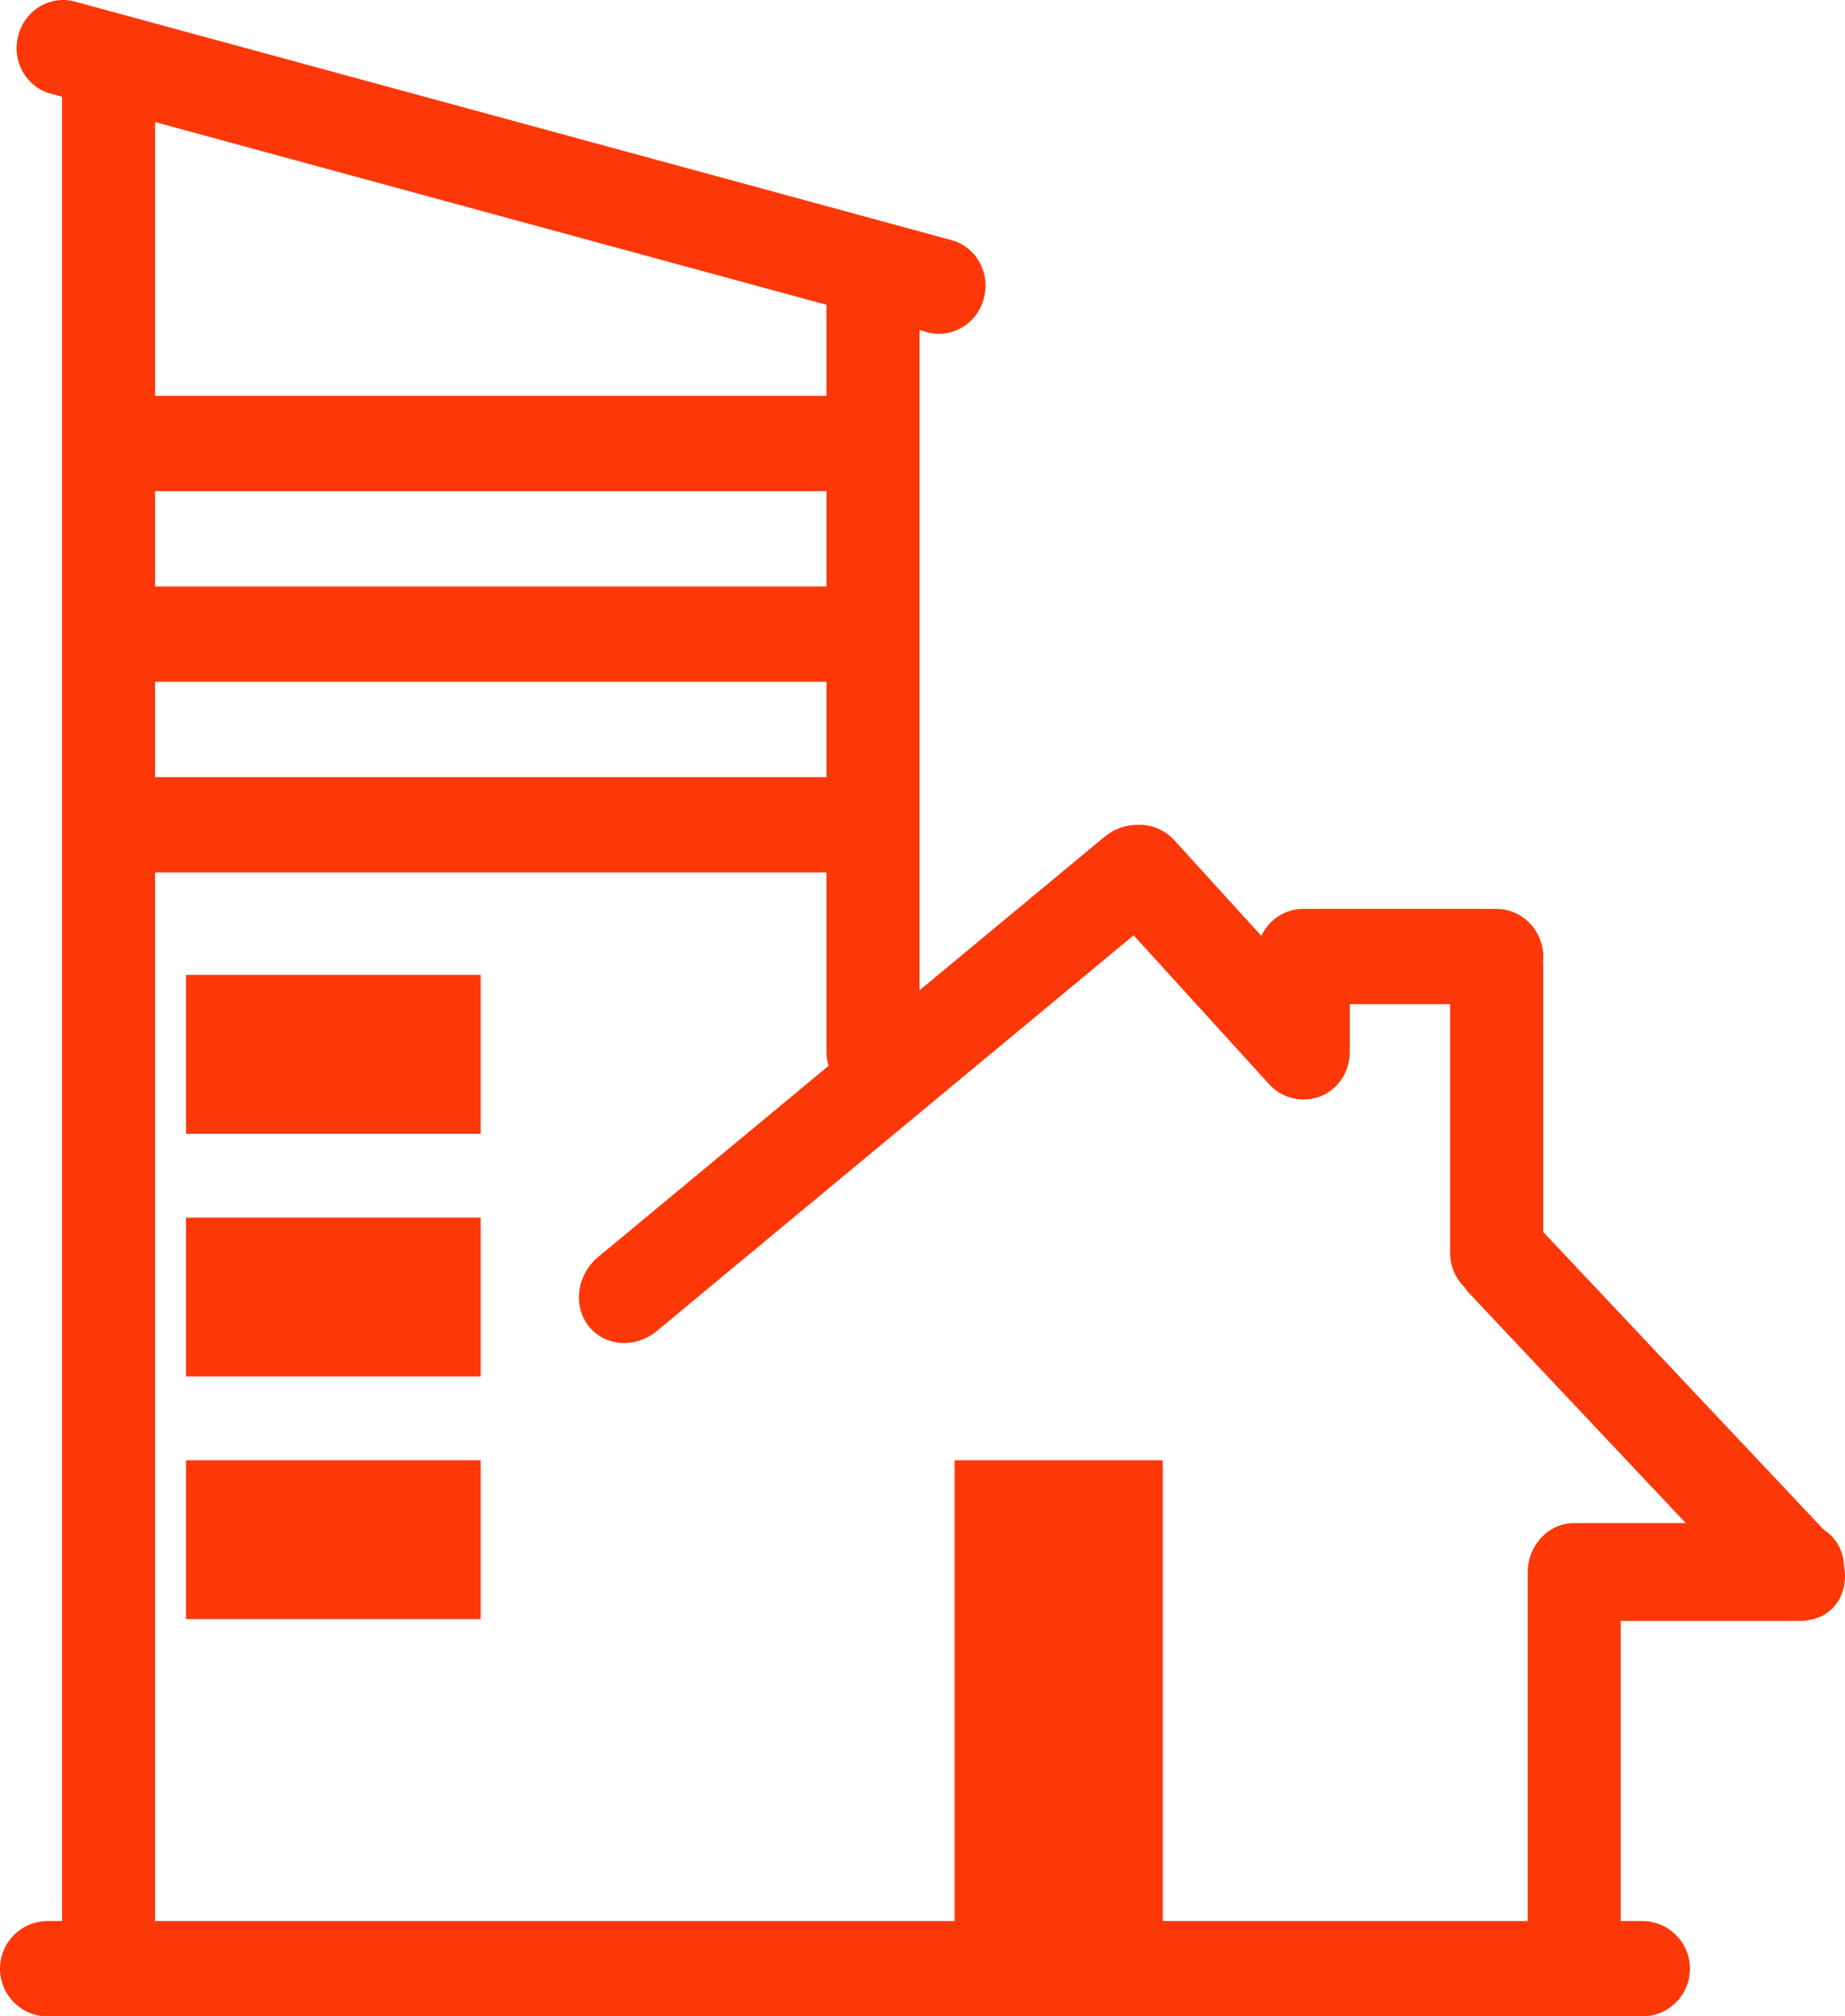 <svg width="54" height="59" viewBox="0 0 54 59" fill="none" xmlns="http://www.w3.org/2000/svg">
<path fill-rule="evenodd" clip-rule="evenodd" d="M4.538 3.572V11.582H24.19V8.919L4.538 3.572ZM4.538 22.739V19.95H24.19V22.739H4.538ZM4.538 17.16V14.371H24.19V17.16H4.538ZM5.445 35.628H14.068V40.277H5.445V35.628ZM5.445 28.527H14.068V33.176H5.445V28.527ZM27.938 56.211H4.534C4.536 56.172 4.538 56.133 4.538 56.093V25.529H24.19V30.778C24.19 30.92 24.211 31.057 24.25 31.187L17.51 36.778C16.883 37.298 16.758 38.206 17.23 38.804C17.703 39.403 18.596 39.466 19.224 38.946L33.179 27.368L37.128 31.706C37.166 31.75 37.207 31.791 37.252 31.829C37.314 31.886 37.382 31.936 37.455 31.979C37.457 31.982 37.46 31.984 37.463 31.985C37.602 32.068 37.755 32.125 37.92 32.15C37.937 32.157 37.956 32.159 37.975 32.161C38.365 32.213 38.771 32.095 39.078 31.802C39.325 31.567 39.465 31.256 39.498 30.934C39.502 30.883 39.505 30.83 39.505 30.778V29.383H42.444V36.663C42.444 37.05 42.598 37.4 42.85 37.65C42.898 37.723 42.955 37.793 43.018 37.86L49.339 44.566H46.157C46.143 44.566 46.129 44.566 46.115 44.567C46.102 44.566 46.088 44.566 46.075 44.566C45.323 44.566 44.713 45.215 44.713 46.014V56.157C44.713 56.175 44.713 56.193 44.714 56.211H34.033V42.729H27.938V56.211ZM1.815 2.831V56.093C1.815 56.133 1.817 56.172 1.819 56.211H1.393C0.624 56.211 0 56.836 0 57.605C0 58.375 0.624 59 1.393 59H48.069C48.838 59 49.462 58.375 49.462 57.605C49.462 56.836 48.838 56.211 48.069 56.211H47.435C47.435 56.193 47.436 56.175 47.436 56.157V47.429H52.714C52.798 47.429 52.881 47.42 52.959 47.4C52.997 47.397 53.033 47.388 53.069 47.377C53.083 47.376 53.097 47.372 53.11 47.364C53.303 47.313 53.478 47.213 53.626 47.068C53.946 46.751 54.059 46.286 53.972 45.821C53.961 45.373 53.726 44.981 53.377 44.759L45.167 36.049V28.295C45.167 28.243 45.164 28.192 45.16 28.141C45.164 28.091 45.167 28.04 45.167 27.988C45.167 27.219 44.549 26.594 43.788 26.594H38.162C38.159 26.594 38.156 26.594 38.153 26.594C38.15 26.594 38.147 26.594 38.144 26.594C37.604 26.594 37.137 26.916 36.917 27.384L34.375 24.591C34.08 24.267 33.674 24.114 33.278 24.136C32.948 24.136 32.609 24.252 32.325 24.487L26.913 28.977V9.659L27.138 9.721C27.856 9.916 28.597 9.478 28.791 8.743L28.799 8.712C28.993 7.977 28.567 7.222 27.849 7.026L2.193 0.047C1.475 -0.149 0.734 0.289 0.54 1.024L0.532 1.055C0.338 1.79 0.764 2.545 1.482 2.741L1.815 2.831ZM5.445 42.729H14.068V47.378H5.445V42.729Z" fill="#FC3809"/>
</svg>
